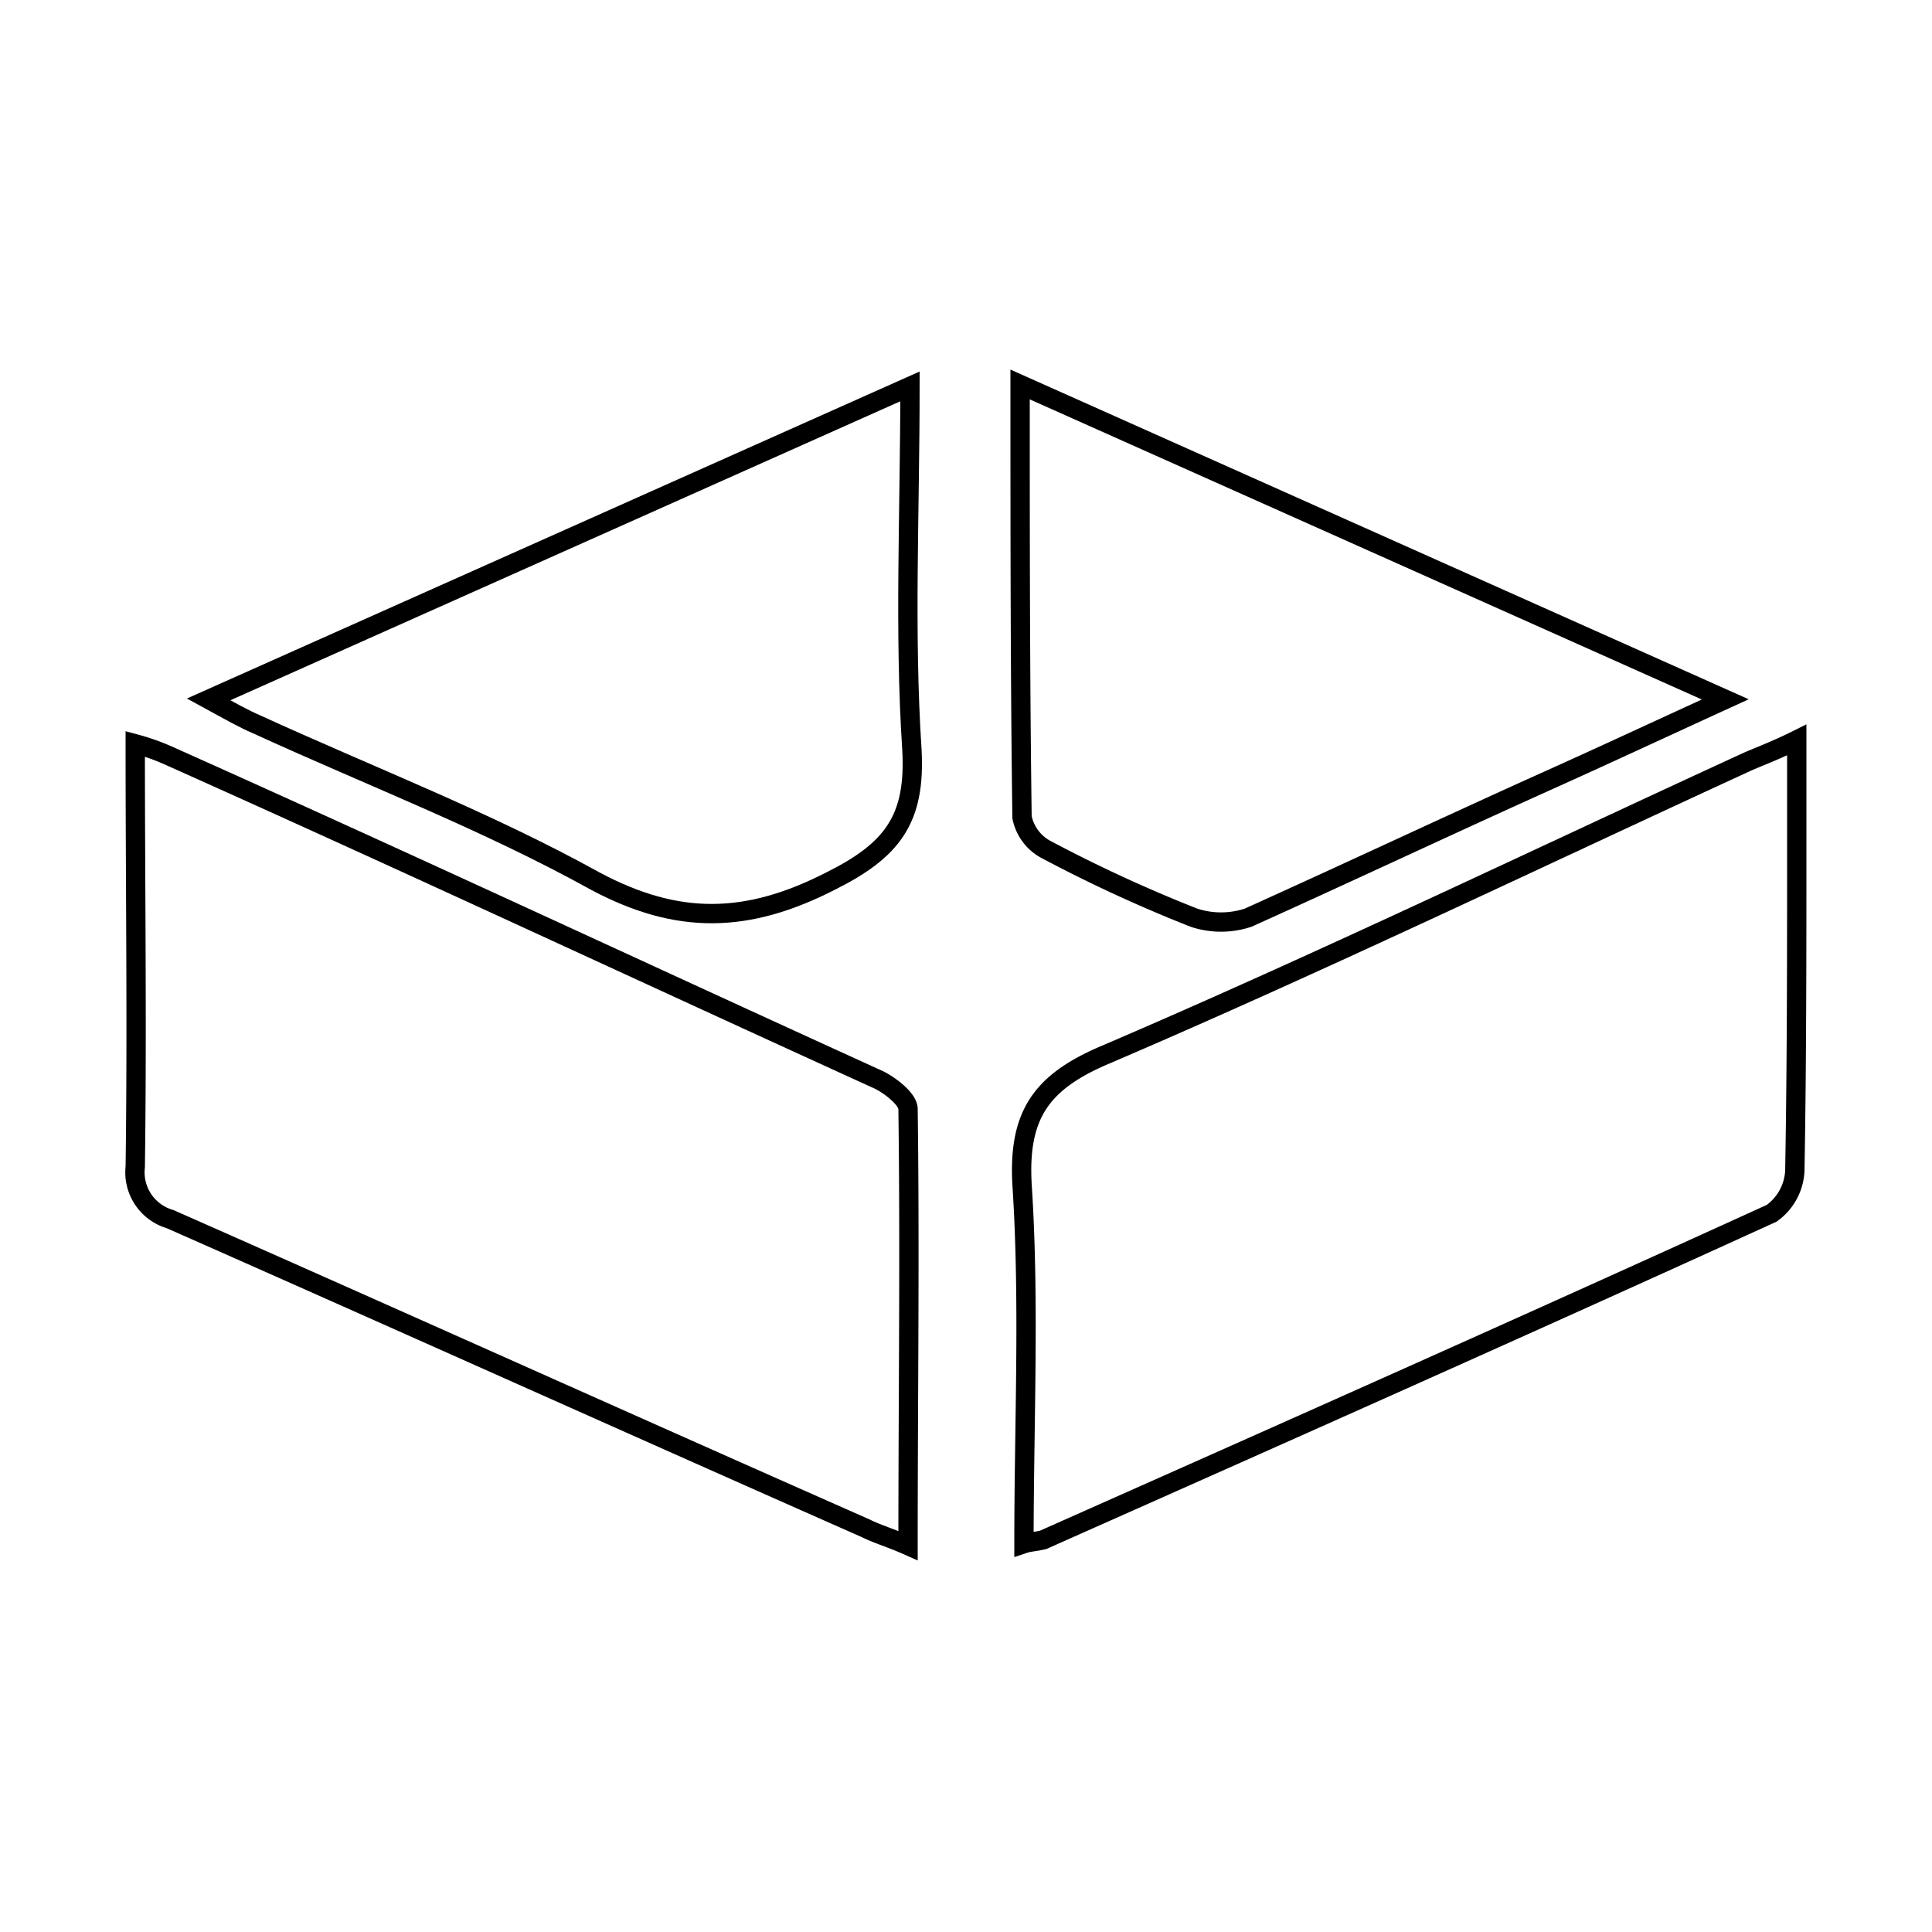 <svg id="Layer_1" data-name="Layer 1" xmlns="http://www.w3.org/2000/svg" viewBox="0 0 100 100"><defs><style>.cls-1{fill:none;stroke:#000;stroke-miterlimit:10;}</style></defs><title>Espacio-para-eventos</title><g id="VJdMZ1"><path class="cls-1" d="M47,80c-.9-.4-1.6-.6-2.2-.9-12-5.3-24-10.7-36-16A2.52,2.52,0,0,1,7,60.4c.1-7.2,0-14.5,0-21.9a11.5,11.5,0,0,1,1.7.6C21,44.6,33.2,50.3,45.5,55.9c.6.3,1.5,1,1.5,1.5C47.1,64.9,47,72.3,47,80Z"/><path class="cls-1" d="M53,79.9c0-6.3.3-12.5-.1-18.6-.2-3.6,1-5.3,4.3-6.7,11.2-4.8,22.2-10.1,33.3-15.2.7-.3,1.5-.6,2.5-1.1v5.4c0,5.6,0,11.3-.1,16.9a2.87,2.87,0,0,1-1.2,2.2C79.2,68.5,66.6,74.1,54,79.7,53.6,79.8,53.3,79.8,53,79.9Z"/><path class="cls-1" d="M89.3,36.2c-3.5,1.6-6.5,3-9.4,4.3-5.1,2.3-10.2,4.7-15.3,7a4.47,4.47,0,0,1-2.8,0A74.3,74.3,0,0,1,54.2,44a2.44,2.44,0,0,1-1.3-1.7c-.1-7.3-.1-14.6-.1-22.4Z"/><path class="cls-1" d="M47.1,20c0,6.5-.3,12.7.1,18.8.2,3.6-1,5.2-4.2,6.8-4.3,2.2-7.9,2.3-12.2,0-5.6-3.1-11.6-5.4-17.5-8.1-.7-.3-1.4-.7-2.5-1.3Z"/></g></svg>
